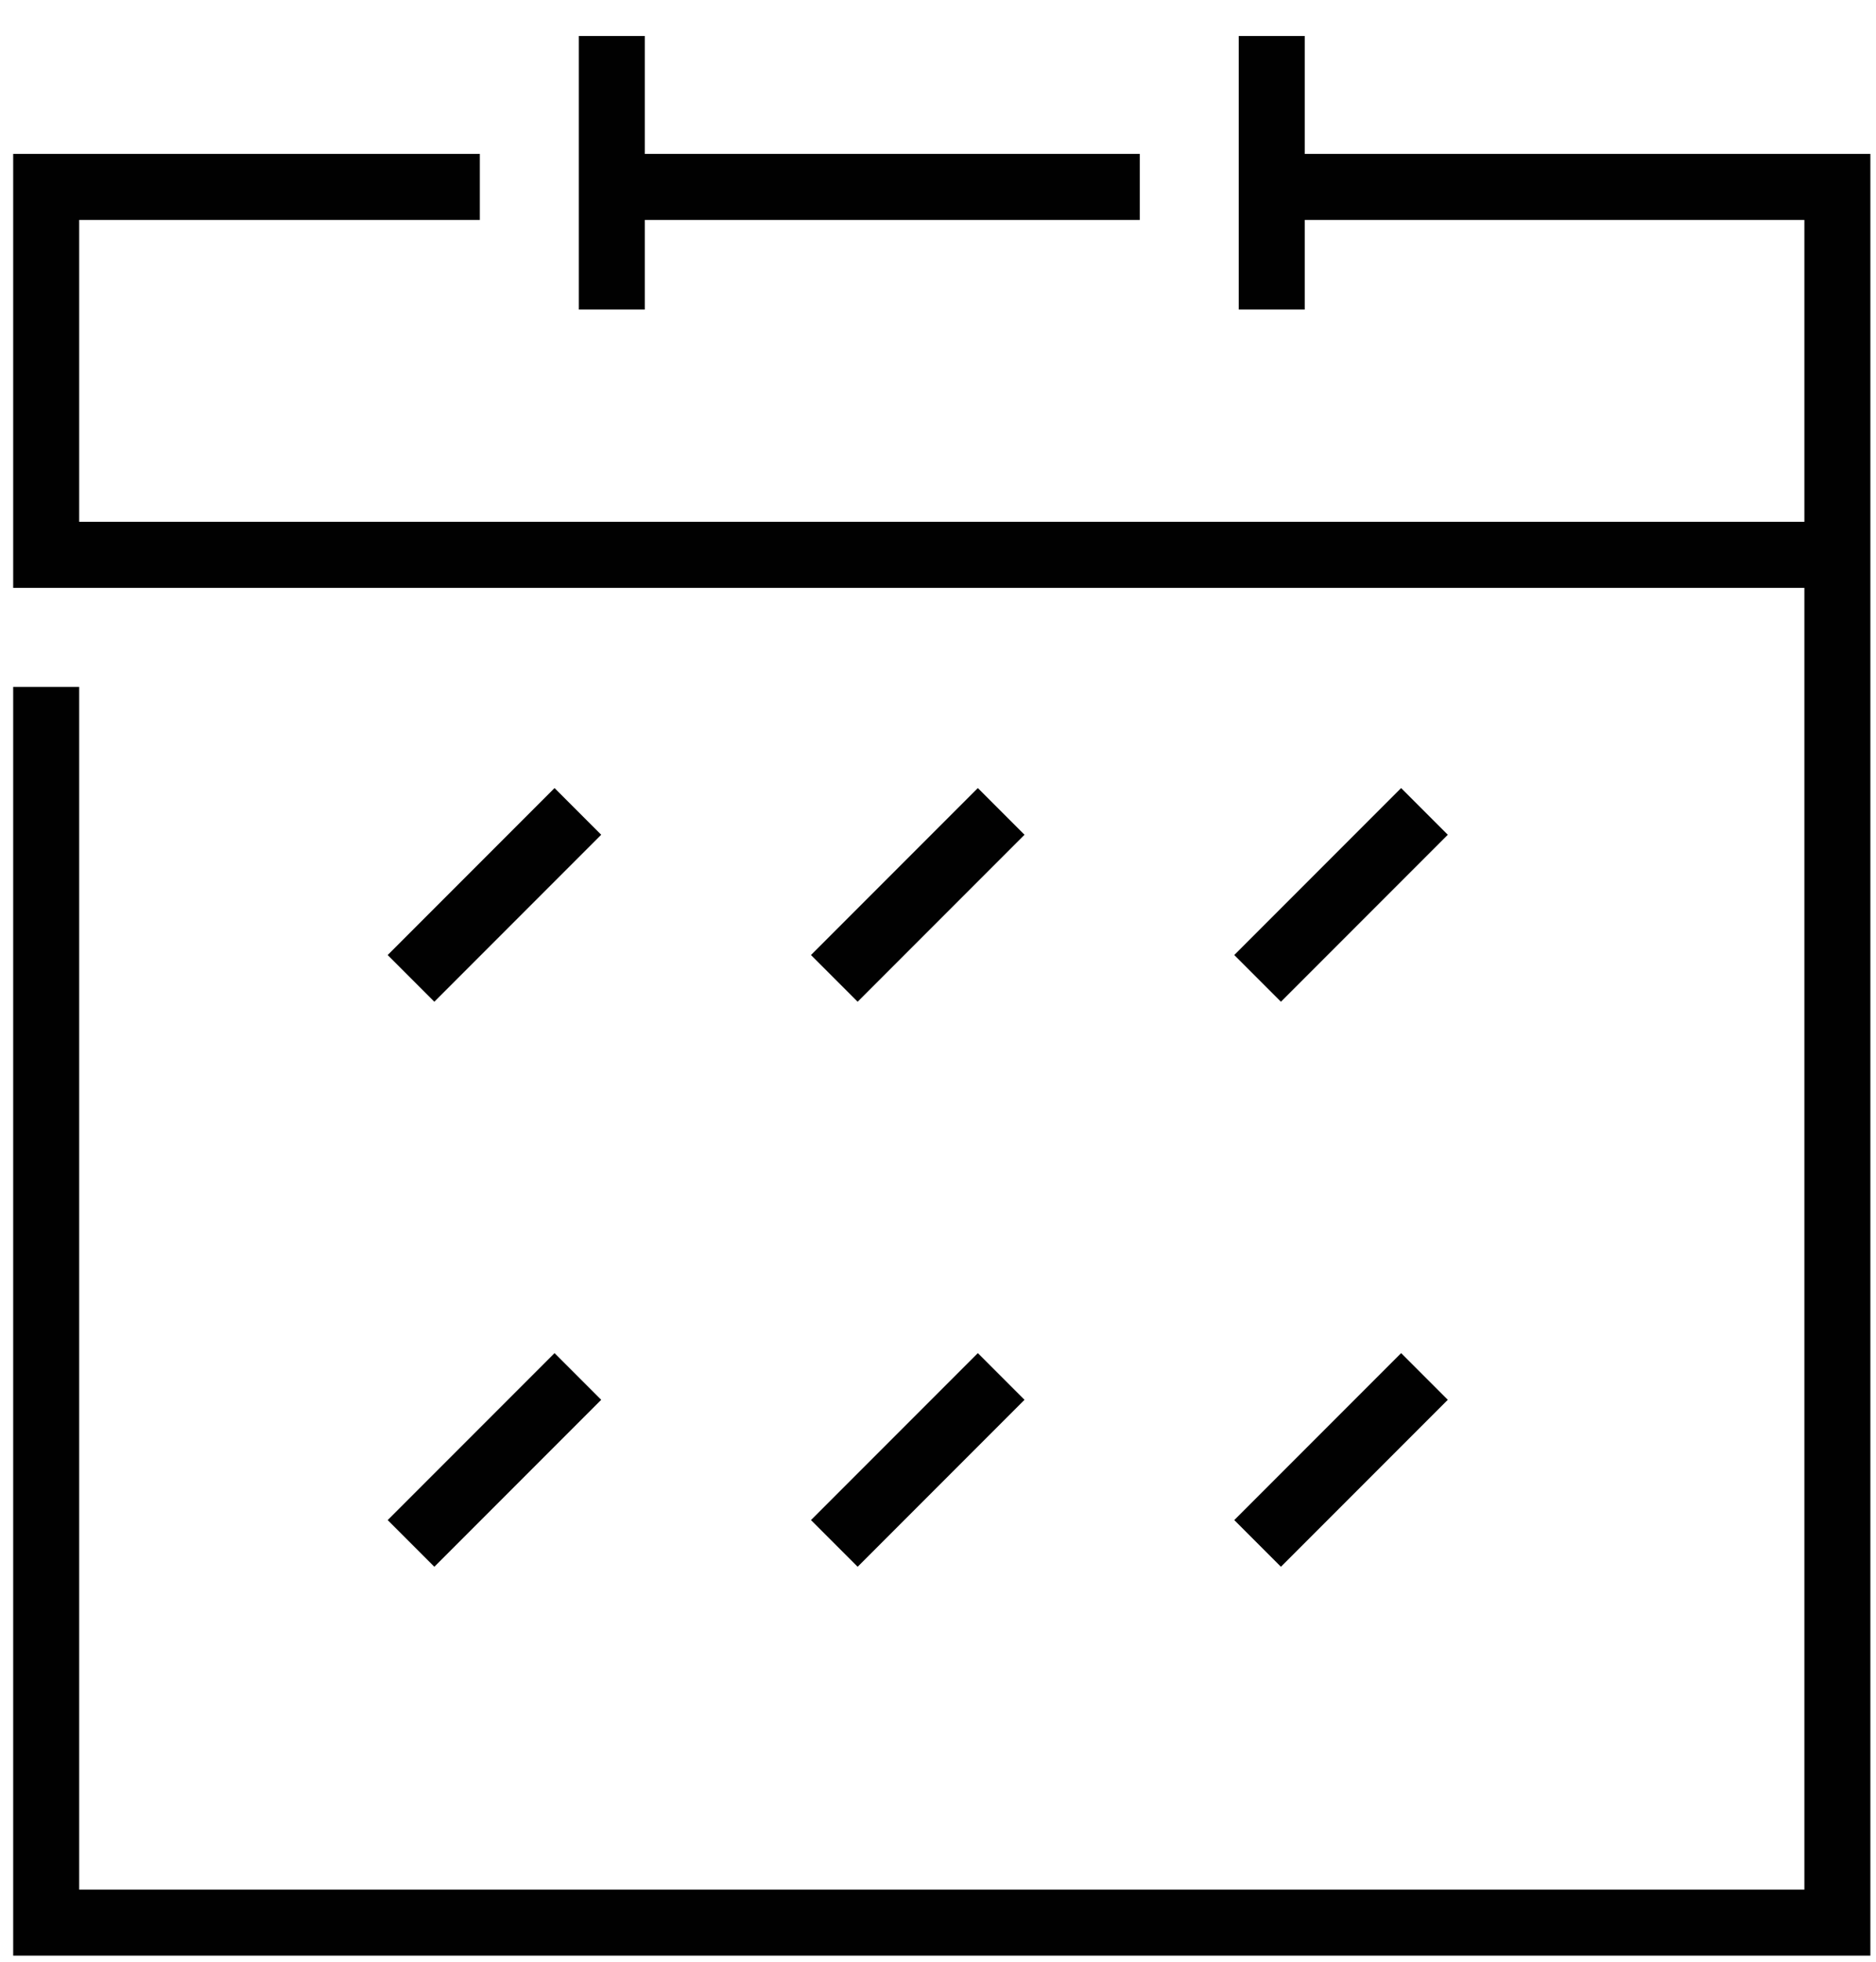 <?xml version="1.0" encoding="utf-8"?>
<!-- Generator: Adobe Illustrator 17.0.0, SVG Export Plug-In . SVG Version: 6.00 Build 0)  -->
<!DOCTYPE svg PUBLIC "-//W3C//DTD SVG 1.1//EN" "http://www.w3.org/Graphics/SVG/1.1/DTD/svg11.dtd">
<svg version="1.1" id="Camada_1" xmlns="http://www.w3.org/2000/svg" xmlns:xlink="http://www.w3.org/1999/xlink" x="0px" y="0px"
	 width="1148px" height="1200px" viewBox="422.5 0 1148 1200" enable-background="new 422.5 0 1148 1200" xml:space="preserve">
<symbol  id="New_Symbol_9" viewBox="-98.5 -102.5 197 203.5">
	<line fill="none" stroke="#010101" stroke-width="7" stroke-miterlimit="10" x1="-35" y1="101" x2="-35" y2="72"/>
	<line fill="none" stroke="#010101" stroke-width="7" stroke-miterlimit="10" x1="35" y1="101" x2="35" y2="72"/>
	<polyline fill="none" stroke="#010101" stroke-width="7" stroke-miterlimit="10" points="36,85 95,85 95,-99 -95,-99 -95,32 	"/>
	<line fill="none" stroke="#010101" stroke-width="7" stroke-miterlimit="10" x1="-34" y1="85" x2="21" y2="85"/>
	<polyline fill="none" stroke="#010101" stroke-width="7" stroke-miterlimit="10" points="96,46 -95,46 -95,85 -49,85 	"/>
	<line fill="none" stroke="#010101" stroke-width="7" stroke-miterlimit="10" x1="-38.6" y1="18.8" x2="-56.3" y2="1.1"/>
	<line fill="none" stroke="#010101" stroke-width="7" stroke-miterlimit="10" x1="6.3" y1="18.8" x2="-11.4" y2="1.1"/>
	<line fill="none" stroke="#010101" stroke-width="7" stroke-miterlimit="10" x1="51.2" y1="18.8" x2="33.5" y2="1.1"/>
	<line fill="none" stroke="#010101" stroke-width="7" stroke-miterlimit="10" x1="-38.6" y1="-41.1" x2="-56.3" y2="-58.8"/>
	<line fill="none" stroke="#010101" stroke-width="7" stroke-miterlimit="10" x1="6.3" y1="-41.1" x2="-11.4" y2="-58.8"/>
	<line fill="none" stroke="#010101" stroke-width="7" stroke-miterlimit="10" x1="51.2" y1="-41.1" x2="33.5" y2="-58.8"/>
	<polygon display="none" fill="none" points="-97,101 97,101 97,-101 -97,-101 	"/>
</symbol>
<use xlink:href="#New_Symbol_9"  width="197" height="203.5" id="XMLID_1_" x="-98.5" y="-102.5" transform="matrix(5.769 0 0 -5.769 998.813 604.69)" overflow="visible"/>
</svg>
